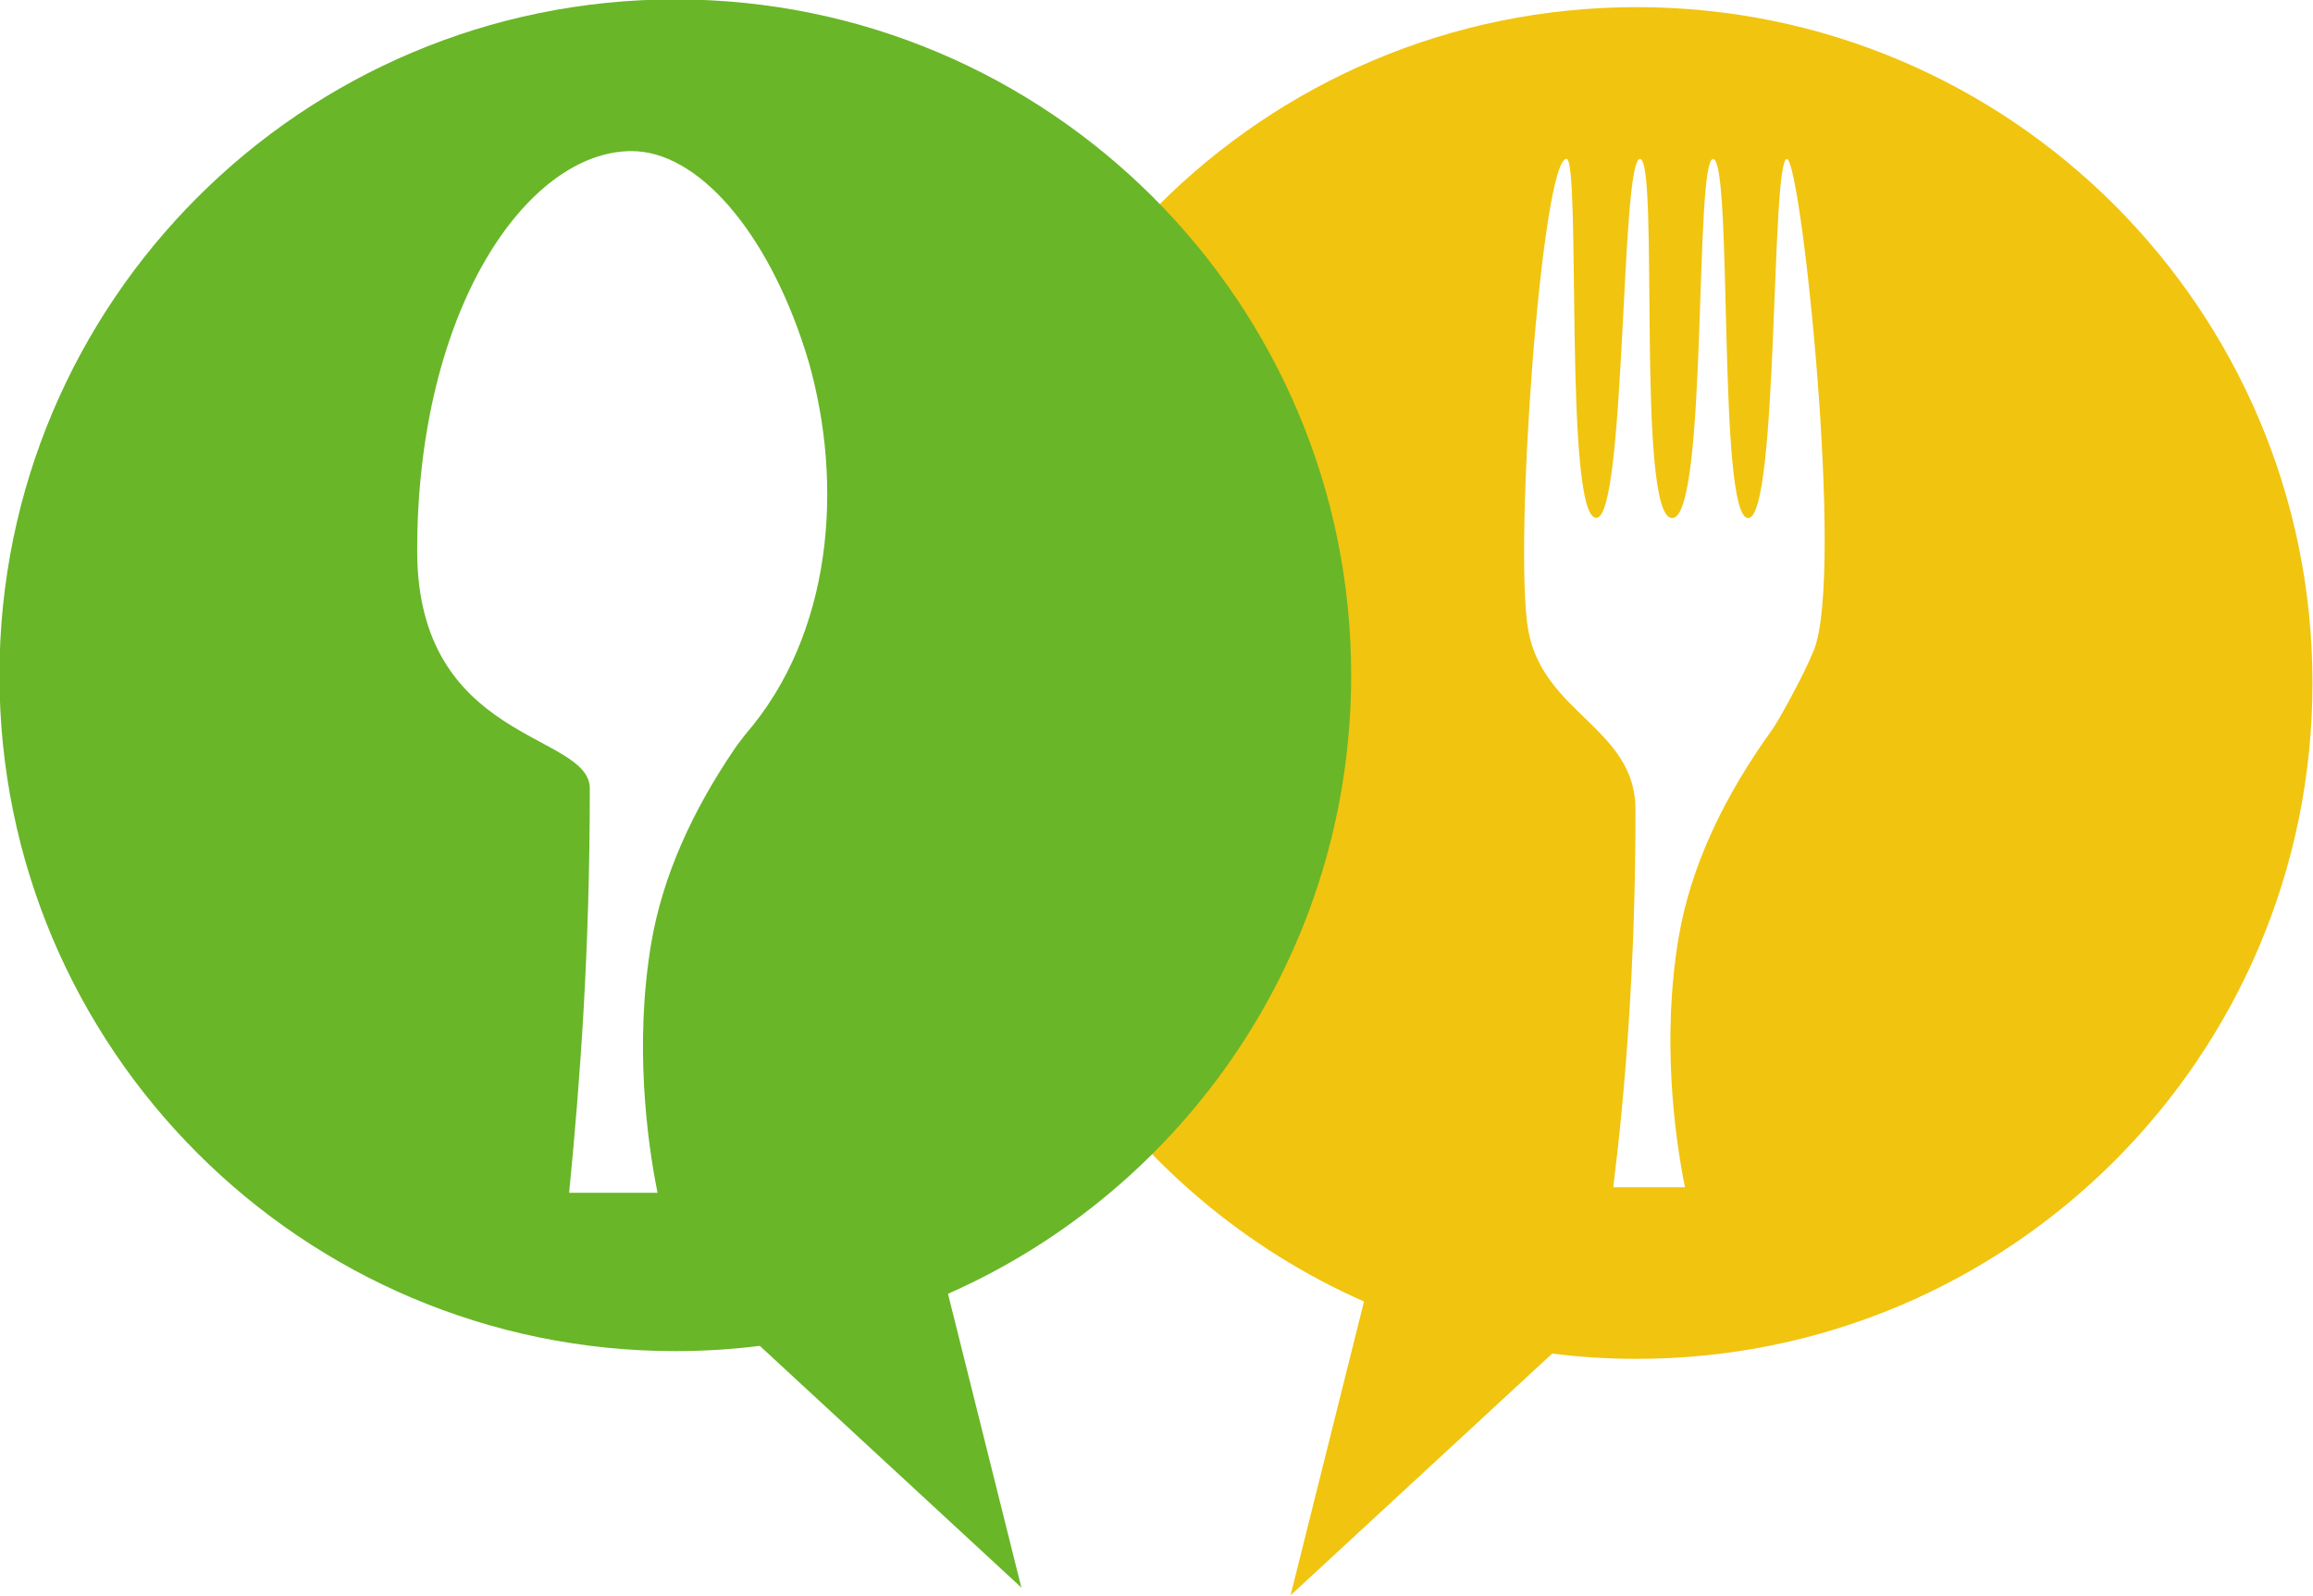 <?xml version="1.0" encoding="UTF-8" standalone="no"?>
<!-- Created with Inkscape (http://www.inkscape.org/) -->

<svg
   xmlns:dc="http://purl.org/dc/elements/1.1/"
   xmlns:cc="http://creativecommons.org/ns#"
   xmlns:rdf="http://www.w3.org/1999/02/22-rdf-syntax-ns#"
   xmlns:svg="http://www.w3.org/2000/svg"
   xmlns="http://www.w3.org/2000/svg"
   version="1.1"
   width="144.894"
   height="99.973"
   id="svg4352">
  <defs
     id="defs4354" />
  <g
     transform="translate(-278.9,-432.412)"
     id="layer1">
    <g
       transform="matrix(3.204,0,0,3.204,-6920.137,-8014.238)"
       id="g4331">
      <path
         d="m 2278.89,2636.422 c -7.297,0 -13.214,5.916 -13.214,13.214 0,5.401 3.24,10.044 7.883,12.093 l -1.436,5.744 5.115,-4.726 c 0.541,0.068 1.092,0.103 1.651,0.103 7.298,0 13.214,-5.916 13.214,-13.214 0,-7.298 -5.915,-13.214 -13.213,-13.214 z m -1.372,2.966 c 0.287,0 -0.056,7.02 0.583,7.02 0.581,0 0.473,-7.017 0.854,-7.017 0.381,0 -0.082,7.021 0.629,7.021 0.705,0 0.426,-7.115 0.807,-7.019 0.381,0.095 0.076,7.019 0.679,7.019 0.596,0 0.442,-7.021 0.757,-7.021 0.276,0 1.133,8.104 0.526,9.608 -0.204,0.506 -0.706,1.4 -0.805,1.537 -0.937,1.298 -1.601,2.668 -1.839,4.085 -0.328,1.962 -0.083,3.832 0.125,4.874 h -1.402 c 0.228,-1.823 0.435,-4.295 0.435,-7.383 0,-1.587 -1.79,-1.876 -2.093,-3.487 -0.302,-1.611 0.26,-9.237 0.744,-9.237 z"
         id="path3063-9-8-6-7-1-5-4"
         style="fill:#f1c40f;fill-opacity:1" />
      <path
         d="m 2246.88,2649.485 c 0,7.298 5.917,13.214 13.215,13.214 0.559,0 1.11,-0.035 1.651,-0.103 l 5.114,4.726 -1.435,-5.744 c 4.643,-2.049 7.883,-6.692 7.883,-12.093 0,-7.298 -5.917,-13.214 -13.214,-13.214 -7.297,0 -13.214,5.916 -13.214,13.214 z m 14.581,1.16 c -0.067,0.093 -0.133,0.167 -0.196,0.261 -0.834,1.221 -1.422,2.509 -1.643,3.825 -0.329,1.96 -0.084,3.83 0.124,4.872 h -1.728 c 0.216,-2.213 0.404,-4.709 0.404,-7.904 0,-1.102 -3.375,-0.884 -3.375,-4.65 0,-4.713 2.148,-7.812 4.194,-7.812 1.284,0 2.643,1.549 3.395,3.906 0.022,0.069 0.044,0.138 0.064,0.208 0.686,2.407 0.473,5.321 -1.239,7.294 z"
         id="path3065-4-9-2-1-3-4-3"
         style="fill:#69b628" />
    </g>
  </g>
</svg>
